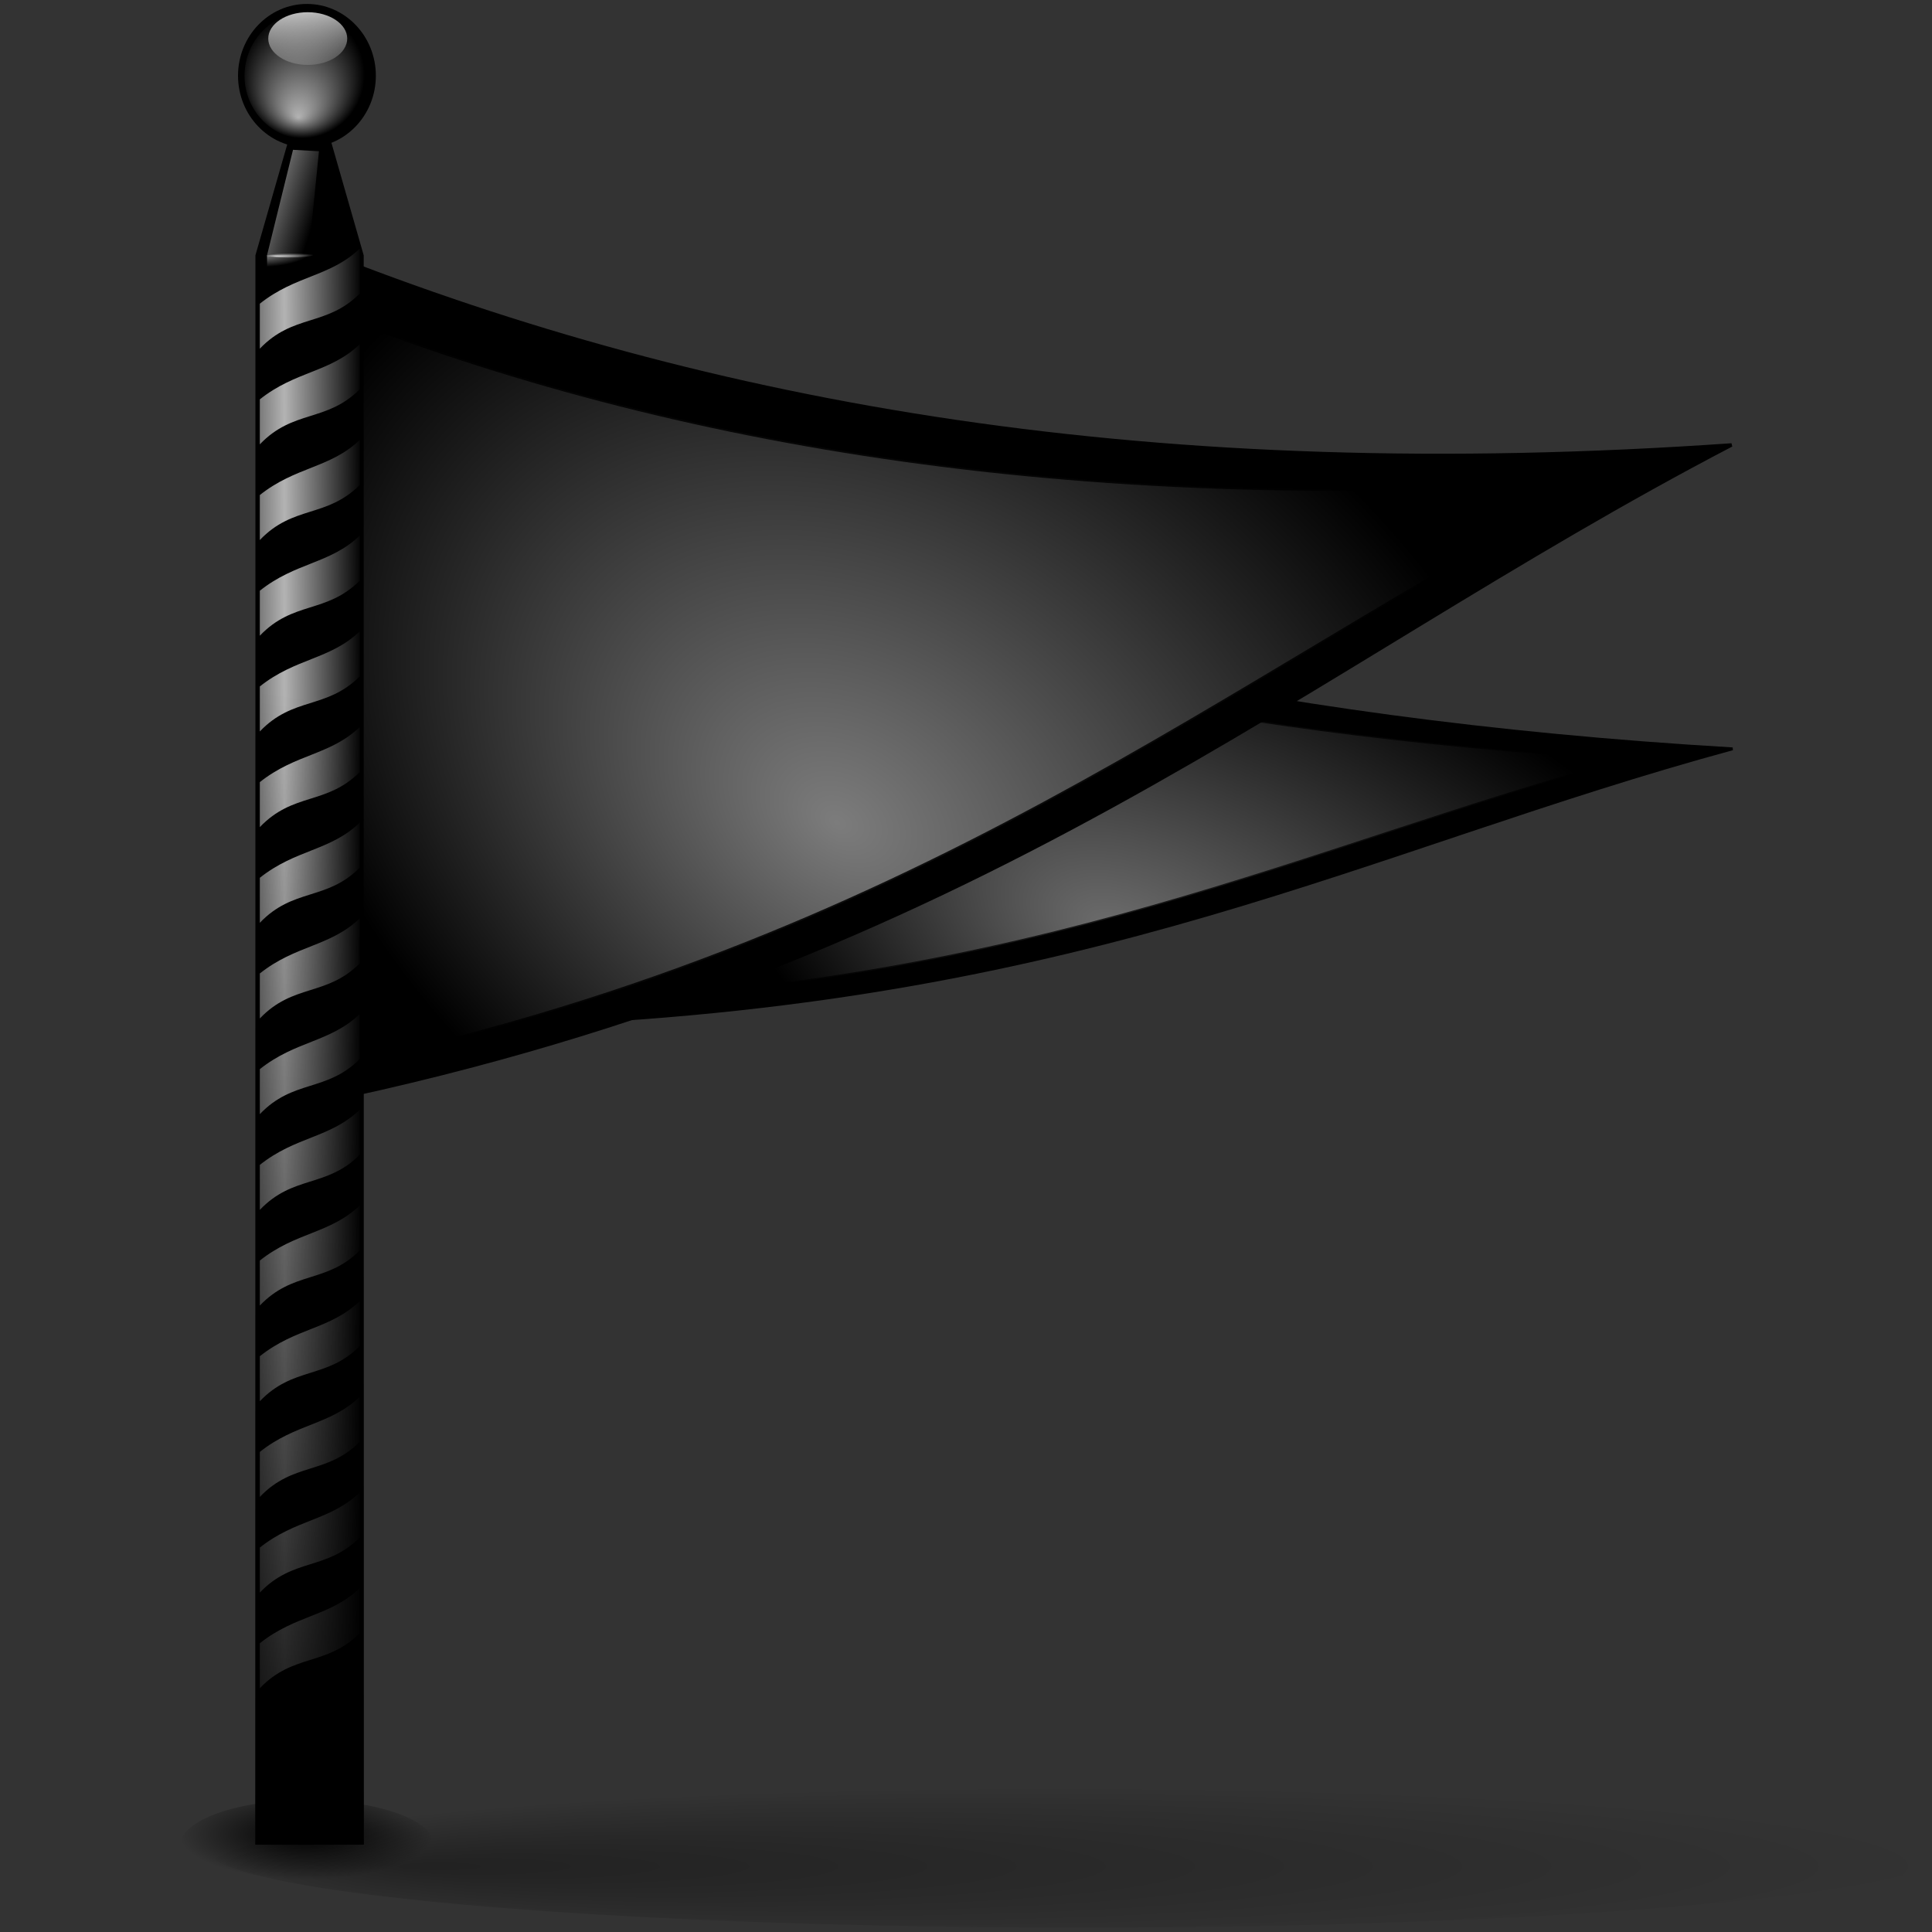 <svg height="16" viewBox="0 0 4.233 4.233" width="16" xmlns="http://www.w3.org/2000/svg" xmlns:xlink="http://www.w3.org/1999/xlink"><rect x="0" y="0" width="4.233" height="4.233" fill="#333333" stroke="none"/><radialGradient id="a" cx="-416.227" cy="413.234" fx="-446.175" fy="447.935" gradientTransform="matrix(.162 .141 -.123 .064 204.817 108.68)" gradientUnits="userSpaceOnUse" r="170.92" xlink:href="#b"/><linearGradient id="b"><stop offset="0" stop-color="#8e8e8e"/><stop offset="1" stop-color="#8e8e8e" stop-opacity="0"/></linearGradient><radialGradient id="c" cx="-471.994" cy="445.174" fx="-478.931" fy="474.55" gradientTransform="matrix(.233 .258 -.148 .162 239.768 122.985)" gradientUnits="userSpaceOnUse" r="170.92" xlink:href="#b"/><linearGradient id="d" gradientTransform="matrix(.094 0 0 .07 74.969 249.252)" gradientUnits="userSpaceOnUse" x1="-742.434" x2="-739.792" xlink:href="#e" y1="195.61" y2="217.921"/><linearGradient id="e"><stop offset="0" stop-color="#fff"/><stop offset="1" stop-color="#fff" stop-opacity="0"/></linearGradient><radialGradient id="f" cx="-633.637" cy="565.848" fx="-634.813" fy="578.653" gradientTransform="matrix(.058 0 0 .059 42.047 231.057)" gradientUnits="userSpaceOnUse" r="18.909" xlink:href="#e"/><linearGradient id="g" gradientTransform="matrix(.086 0 0 .08 69.018 246.196)" gradientUnits="userSpaceOnUse" spreadMethod="reflect" x1="-744.585" x2="-728.625" xlink:href="#e" y1="296.543" y2="296.417"/><linearGradient id="h" gradientTransform="matrix(.086 0 0 .08 69.018 247.873)" gradientUnits="userSpaceOnUse" spreadMethod="reflect" x1="-744.585" x2="-728.625" xlink:href="#e" y1="296.543" y2="296.417"/><linearGradient id="i" gradientTransform="matrix(.086 0 0 .08 69.018 244.518)" gradientUnits="userSpaceOnUse" spreadMethod="reflect" x1="-744.585" x2="-728.625" xlink:href="#e" y1="296.543" y2="296.417"/><linearGradient id="j" gradientTransform="matrix(.086 0 0 .08 69.018 249.55)" gradientUnits="userSpaceOnUse" spreadMethod="reflect" x1="-744.585" x2="-728.625" xlink:href="#e" y1="296.543" y2="296.417"/><linearGradient id="k" gradientTransform="matrix(.086 0 0 .08 69.018 251.227)" gradientUnits="userSpaceOnUse" spreadMethod="reflect" x1="-744.585" x2="-728.625" xlink:href="#e" y1="296.543" y2="296.417"/><linearGradient id="l" gradientTransform="matrix(.086 0 0 .08 69.018 252.904)" gradientUnits="userSpaceOnUse" spreadMethod="reflect" x1="-744.585" x2="-728.625" xlink:href="#e" y1="296.543" y2="296.417"/><linearGradient id="m" gradientTransform="matrix(.086 0 0 .08 69.018 254.582)" gradientUnits="userSpaceOnUse" spreadMethod="reflect" x1="-744.585" x2="-728.625" xlink:href="#e" y1="296.543" y2="296.417"/><linearGradient id="n" gradientTransform="matrix(.086 0 0 .08 69.018 256.259)" gradientUnits="userSpaceOnUse" spreadMethod="reflect" x1="-744.585" x2="-728.625" xlink:href="#e" y1="296.543" y2="296.417"/><linearGradient id="o" gradientTransform="matrix(.086 0 0 .08 69.018 257.936)" gradientUnits="userSpaceOnUse" spreadMethod="reflect" x1="-744.585" x2="-728.625" xlink:href="#e" y1="296.543" y2="296.417"/><linearGradient id="p" gradientTransform="matrix(.086 0 0 .08 69.018 259.613)" gradientUnits="userSpaceOnUse" spreadMethod="reflect" x1="-744.585" x2="-728.625" xlink:href="#e" y1="296.543" y2="296.417"/><linearGradient id="q" gradientTransform="matrix(.086 0 0 .08 69.018 261.29)" gradientUnits="userSpaceOnUse" spreadMethod="reflect" x1="-744.585" x2="-728.625" xlink:href="#e" y1="296.543" y2="296.417"/><linearGradient id="r" gradientTransform="matrix(.086 0 0 .08 69.018 262.967)" gradientUnits="userSpaceOnUse" spreadMethod="reflect" x1="-744.585" x2="-728.625" xlink:href="#e" y1="296.543" y2="296.417"/><linearGradient id="s" gradientTransform="matrix(.086 0 0 .08 69.018 266.322)" gradientUnits="userSpaceOnUse" spreadMethod="reflect" x1="-744.585" x2="-728.625" xlink:href="#e" y1="296.543" y2="296.417"/><linearGradient id="t" gradientTransform="matrix(.086 0 0 .08 69.018 267.999)" gradientUnits="userSpaceOnUse" spreadMethod="reflect" x1="-744.585" x2="-728.625" xlink:href="#e" y1="296.543" y2="296.417"/><linearGradient id="u" gradientTransform="matrix(.086 0 0 .08 69.018 264.645)" gradientUnits="userSpaceOnUse" spreadMethod="reflect" x1="-744.585" x2="-728.625" xlink:href="#e" y1="296.543" y2="296.417"/><linearGradient id="v" gradientTransform="matrix(.086 0 0 .08 69.018 247.174)" gradientUnits="userSpaceOnUse" x1="-757.661" x2="-714.747" xlink:href="#w" y1="620.912" y2="356.506"/><linearGradient id="w"><stop offset="0"/><stop offset="1" stop-opacity="0"/></linearGradient><linearGradient id="x" gradientTransform="matrix(.086 0 0 .08 69.018 247.174)" gradientUnits="userSpaceOnUse" x1="-751.598" x2="-736.929" xlink:href="#e" y1="238.114" y2="242.499"/><radialGradient id="y" cx="-742.324" cy="254.216" fx="-745.35" fy="255.144" gradientTransform="matrix(.086 0 0 .009 68.939 265.331)" gradientUnits="userSpaceOnUse" r="5.105" xlink:href="#e"/><radialGradient id="z" cx="-749.719" cy="253.475" gradientTransform="matrix(.22 -.002 .001 .066 169.21 249.311)" gradientUnits="userSpaceOnUse" r="4.234" xlink:href="#e"/><radialGradient id="A" cx="78.621" cy="801.517" gradientTransform="matrix(.384 0 0 .137 -24.825 185.48)" gradientUnits="userSpaceOnUse" r="5.793" xlink:href="#w"/><radialGradient id="B" cx="114.589" cy="801.878" fx="83.91" gradientTransform="matrix(.384 0 0 .035 -25.088 267.784)" gradientUnits="userSpaceOnUse" r="39.873" xlink:href="#w"/><g transform="matrix(.125 0 0 .125 0 -32.892)"><g fill-rule="evenodd" stroke="#000" transform="matrix(.264 -.025 .025 .26 -2.825 262.05)"><path d="m39.441 76.988 4.384-34.932c20.429 10.837 44.038 19.133 75.643 24.09-24.588 4.309-43.417 12.754-80.027 10.842z" stroke-width=".189"/><path d="m39.917 75.71 3.916-31.206c18.25 9.682 40.494 17.219 68.729 21.647-21.965 3.85-39.939 11.267-72.645 9.559z" fill="url(#a)" opacity=".772" stroke-width=".169"/></g><g fill-rule="evenodd" stroke="#000" transform="matrix(.243 -.032 0 .201 .585 264.081)"><path d="m20.732 94.643v-74.066c28.181 17.98 60.063 29.913 101.745 33.03-31.101 14.654-54.085 36.635-101.745 41.036z" stroke-width=".313"/><path d="m21.14 91.86v-66.167c25.176 16.062 55.168 26.723 92.405 29.508-27.784 13.091-49.827 32.728-92.405 36.659z" fill="url(#c)" opacity=".874" stroke-width=".28"/></g><path d="m4.477 267.611.949-3.308.949 3.308v27.857h-1.898z"/><ellipse cx="5.38" cy="264.463" rx="1.208" ry="1.258"/><ellipse cx="5.394" cy="263.812" fill="url(#d)" rx=".692" ry=".462"/><ellipse cx="5.38" cy="264.463" fill="url(#f)" opacity=".702" rx="1.094" ry="1.116"/><path d="m4.554 270.136c.63-.501 1.231-.468 1.752-.966v.789c-.584.584-1.168.352-1.752.966z" fill="url(#g)" opacity=".702"/><path d="m4.554 271.813c.63-.501 1.231-.468 1.752-.966v.789c-.584.584-1.168.352-1.752.966z" fill="url(#h)" opacity=".702"/><path d="m4.554 268.459c.63-.501 1.231-.468 1.752-.966v.789c-.584.584-1.168.352-1.752.966z" fill="url(#i)" opacity=".702"/><path d="m4.554 273.49c.63-.501 1.231-.468 1.752-.966v.789c-.584.584-1.168.352-1.752.966z" fill="url(#j)" opacity=".702"/><path d="m4.554 275.168c.63-.501 1.231-.468 1.752-.966v.789c-.584.584-1.168.352-1.752.966z" fill="url(#k)" opacity=".702"/><path d="m4.554 276.845c.63-.501 1.231-.468 1.752-.966v.789c-.584.584-1.168.352-1.752.966z" fill="url(#l)" opacity=".702"/><path d="m4.554 278.522c.63-.501 1.231-.468 1.752-.966v.789c-.584.584-1.168.352-1.752.966z" fill="url(#m)" opacity=".702"/><path d="m4.554 280.199c.63-.501 1.231-.468 1.752-.966v.789c-.584.584-1.168.352-1.752.966z" fill="url(#n)" opacity=".702"/><path d="m4.554 281.876c.63-.501 1.231-.468 1.752-.966v.789c-.584.584-1.168.352-1.752.966z" fill="url(#o)" opacity=".702"/><path d="m4.554 283.554c.63-.501 1.231-.468 1.752-.966v.789c-.584.584-1.168.352-1.752.966z" fill="url(#p)" opacity=".702"/><path d="m4.554 285.231c.63-.501 1.231-.468 1.752-.966v.789c-.584.584-1.168.352-1.752.966z" fill="url(#q)" opacity=".702"/><path d="m4.554 286.908c.63-.501 1.231-.468 1.752-.966v.789c-.584.584-1.168.352-1.752.966z" fill="url(#r)" opacity=".702"/><path d="m4.554 290.262c.63-.501 1.231-.468 1.752-.966v.789c-.584.584-1.168.352-1.752.966z" fill="url(#s)" opacity=".702"/><path d="m4.554 291.939c.63-.501 1.231-.468 1.752-.966v.789c-.584.584-1.168.352-1.752.966z" fill="url(#t)" opacity=".702"/><path d="m4.554 288.585c.63-.501 1.231-.468 1.752-.966v.789c-.584.584-1.168.352-1.752.966z" fill="url(#u)" opacity=".702"/><path d="m4.477 267.611.949-3.308.949 3.308v27.857h-1.898z" fill="url(#v)"/><path d="m5.136 265.762-.456 1.85.729-.012.182-1.813z" fill="url(#x)" fill-rule="evenodd" opacity=".698"/><ellipse cx="5.048" cy="267.604" fill="url(#y)" opacity=".698" rx=".439" ry=".046"/><path d="m4.685 268.136-.005-.524.729-.012-.269.56z" fill="url(#z)" fill-rule="evenodd" opacity=".698"/><ellipse cx="5.387" cy="295.48" fill="url(#A)" rx="2.226" ry=".795"/><ellipse cx="18.946" cy="295.544" fill="url(#B)" opacity=".34" rx="15.322" ry="1.38"/></g></svg>
